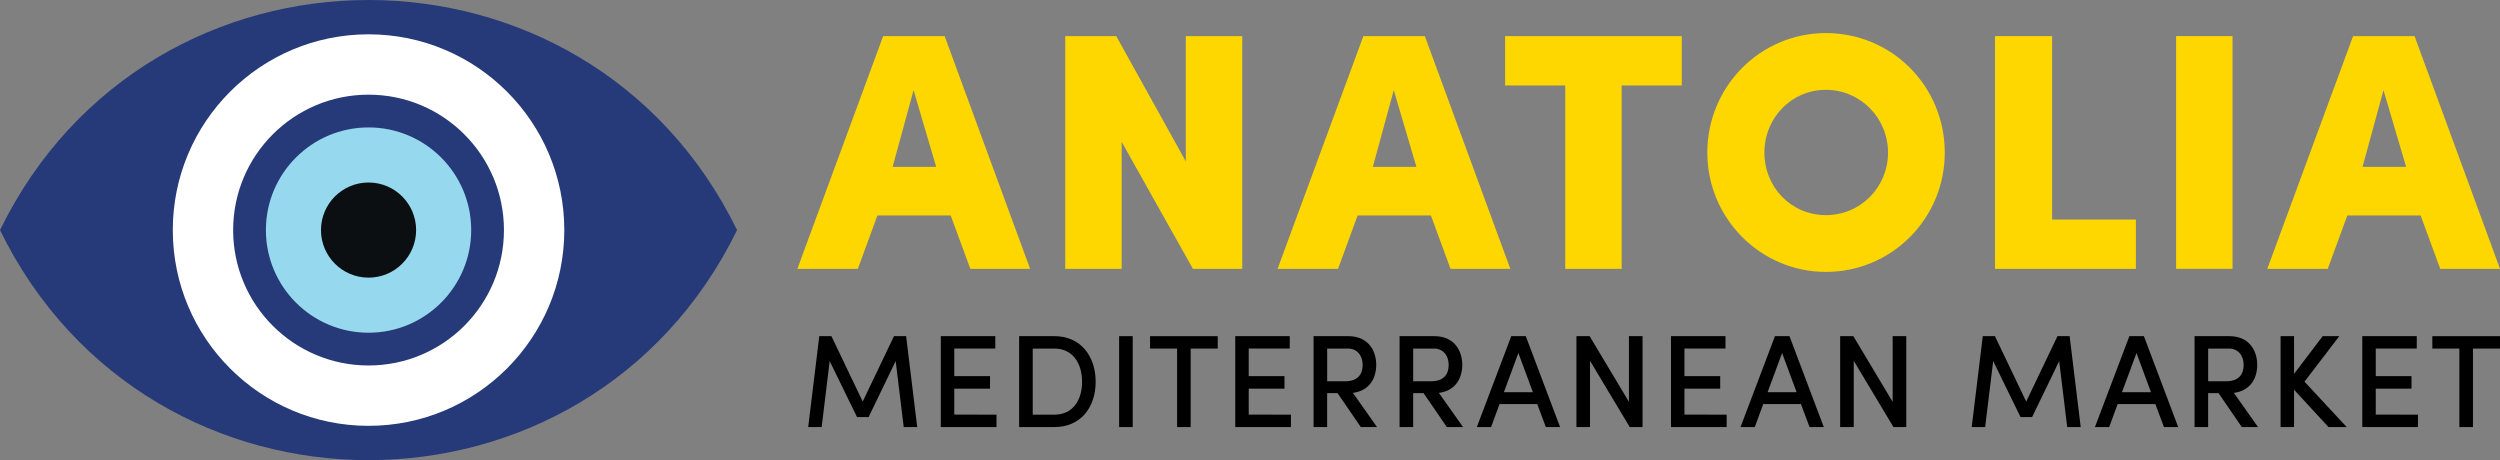 <?xml version="1.0" encoding="utf-8"?>
<!-- Generator: Adobe Illustrator 25.0.0, SVG Export Plug-In . SVG Version: 6.00 Build 0)  -->
<svg version="1.1" id="Layer_1" xmlns="http://www.w3.org/2000/svg" xmlns:xlink="http://www.w3.org/1999/xlink" x="0px" y="0px"
	 viewBox="0 0 1181.46 217.46" style="enable-background:new 0 0 1181.46 217.46;" xml:space="preserve">
<rect x="0" y="0" width="1181.46" height="217.46" fill="#808080" stroke="none"/>
<style type="text/css">
	.st0{fill:#263A79;}
	.st1{fill:#FFFFFF;}
	.st2{fill:#96D8ED;}
	.st3{fill:#0B0F12;}
	.st4{fill:#FED700;}
</style>
<g>
	<path class="st0" d="M348.33,108.73C277.47-36.24,70.86-36.24,0,108.73l0,0l0,0C70.86,253.7,277.47,253.7,348.33,108.73
		L348.33,108.73L348.33,108.73z"/>
	<circle class="st1" cx="174.17" cy="108.73" r="92.51"/>
	<circle class="st0" cx="174.17" cy="108.73" r="63.99"/>
	<circle class="st2" cx="174.17" cy="108.73" r="48.51"/>
	<circle class="st3" cx="174.17" cy="108.73" r="22.48"/>
</g>
<g>
	<path class="st4" d="M449.29,101.83h-34.64l-9.26,25.22h-28.57l40.55-109.98h29.05l40.39,109.98h-28.25L449.29,101.83z
		 M421.84,78.85h20.59l-10.69-36.24L421.84,78.85z"/>
	<path class="st4" d="M587.07,17.07v109.98h-23.31l-33.68-60.02v60.02h-26.66V17.07h24.1l32.88,59.22V17.07H587.07z"/>
	<path class="st4" d="M676.23,101.83h-34.64l-9.26,25.22h-28.57l40.55-109.98h29.05l40.39,109.98h-28.25L676.23,101.83z
		 M648.78,78.85h20.59l-10.7-36.24L648.78,78.85z"/>
	<path class="st4" d="M711.3,40.38V17.07h83.48v23.31h-28.41v86.68h-26.66V40.38H711.3z"/>
	<path class="st4" d="M862.88,15.63c31.29,0,56.19,25.22,56.19,56.51c0,30.97-24.9,56.35-56.19,56.35
		c-30.97,0-56.03-25.38-56.03-56.35C806.85,40.86,831.92,15.63,862.88,15.63z M862.88,101.67c16.28,0,29.37-13.09,29.37-29.53
		s-13.09-29.69-29.37-29.69c-16.28,0-29.05,13.25-29.05,29.69S846.6,101.67,862.88,101.67z"/>
	<path class="st4" d="M942.81,127.05V17.07h26.98v86.68h39.59v23.31H942.81z"/>
	<path class="st4" d="M1028.4,17.07h26.66v109.98h-26.66V17.07z"/>
	<path class="st4" d="M1143.95,101.83h-34.64l-9.26,25.22h-28.57l40.55-109.98h29.05l40.39,109.98h-28.25L1143.95,101.83z
		 M1116.5,78.85h20.59l-10.69-36.24L1116.5,78.85z"/>
	<path d="M427.08,201.82l-3.8-31.17l-12.78,26.44h-5.49l-12.91-26.44l-3.8,31.17h-6.36l5.24-42.96h5.74l14.78,30.92l14.78-30.92
		h5.74l5.24,42.96H427.08z"/>
	<path d="M470.92,195.96v5.86h-26.31v-42.96h25.75v5.86h-19.39v13.03h16.9v5.92h-16.9v12.28H470.92z"/>
	<path d="M481.63,158.86h16.71c12.28,0,19.45,9.35,19.45,21.57c0,12.16-7.17,21.39-19.45,21.39h-16.71V158.86z M498.34,195.96
		c8.6,0,13.03-6.8,13.03-15.52c0-8.73-4.43-15.71-13.03-15.71h-10.29v31.24H498.34z"/>
	<path d="M528.88,158.86h6.42v42.96h-6.42V158.86z"/>
	<path d="M575.48,164.73H562.7v37.1h-6.42v-37.1H543.5v-5.86h31.98V164.73z"/>
	<path d="M610.07,195.96v5.86h-26.31v-42.96h25.75v5.86h-19.39v13.03h16.9v5.92h-16.9v12.28H610.07z"/>
	<path d="M632.12,185.8h-4.93v16.02h-6.42v-42.96h16.4c9.41,0,13.22,6.8,13.22,13.59c0,6.17-3.12,12.22-11.04,13.22l11.41,16.15
		h-7.67L632.12,185.8z M627.2,180.19h8.42c5.92,0,8.35-3.18,8.35-7.73c0-4.49-2.68-7.73-6.86-7.73h-9.91V180.19z"/>
	<path d="M672.77,185.8h-4.93v16.02h-6.42v-42.96h16.4c9.41,0,13.22,6.8,13.22,13.59c0,6.17-3.12,12.22-11.04,13.22l11.41,16.15
		h-7.67L672.77,185.8z M667.85,180.19h8.42c5.92,0,8.35-3.18,8.35-7.73c0-4.49-2.68-7.73-6.86-7.73h-9.91V180.19z"/>
	<path d="M726.48,190.97h-17.83l-3.99,10.85h-6.73l16.27-42.96h6.86l16.21,42.96h-6.73L726.48,190.97z M724.42,185.36l-6.86-18.52
		l-6.86,18.52H724.42z"/>
	<path d="M776.24,158.86v42.96h-6.05l-18.77-31.3v31.3h-6.42v-42.96h6.23l18.58,31.05v-31.05H776.24z"/>
	<path d="M815.99,195.96v5.86h-26.31v-42.96h25.75v5.86h-19.39v13.03h16.9v5.92h-16.9v12.28H815.99z"/>
	<path d="M851.1,190.97h-17.83l-3.99,10.85h-6.73l16.27-42.96h6.86l16.21,42.96h-6.73L851.1,190.97z M849.05,185.36l-6.86-18.52
		l-6.86,18.52H849.05z"/>
	<path d="M900.87,158.86v42.96h-6.05l-18.77-31.3v31.3h-6.42v-42.96h6.23l18.58,31.05v-31.05H900.87z"/>
	<path d="M976.93,201.82l-3.8-31.17l-12.78,26.44h-5.49l-12.91-26.44l-3.8,31.17h-6.36l5.24-42.96h5.74l14.78,30.92l14.78-30.92
		h5.74l5.24,42.96H976.93z"/>
	<path d="M1018.59,190.97h-17.83l-3.99,10.85h-6.73l16.27-42.96h6.86l16.21,42.96h-6.73L1018.59,190.97z M1016.53,185.36
		l-6.86-18.52l-6.86,18.52H1016.53z"/>
	<path d="M1048.46,185.8h-4.93v16.02h-6.42v-42.96h16.4c9.41,0,13.22,6.8,13.22,13.59c0,6.17-3.12,12.22-11.04,13.22l11.41,16.15
		h-7.67L1048.46,185.8z M1043.54,180.19h8.42c5.92,0,8.35-3.18,8.35-7.73c0-4.49-2.68-7.73-6.86-7.73h-9.91V180.19z"/>
	<path d="M1100.4,201.82l-16.27-17.64v17.64h-6.36v-42.96h6.36v17.83l13.53-17.83h7.86l-16.46,21.51l19.95,21.45H1100.4z"/>
	<path d="M1142.69,195.96v5.86h-26.31v-42.96h25.75v5.86h-19.39v13.03h16.9v5.92h-16.9v12.28H1142.69z"/>
	<path d="M1181.46,164.73h-12.78v37.1h-6.42v-37.1h-12.78v-5.86h31.98V164.73z"/>
</g>
</svg>
